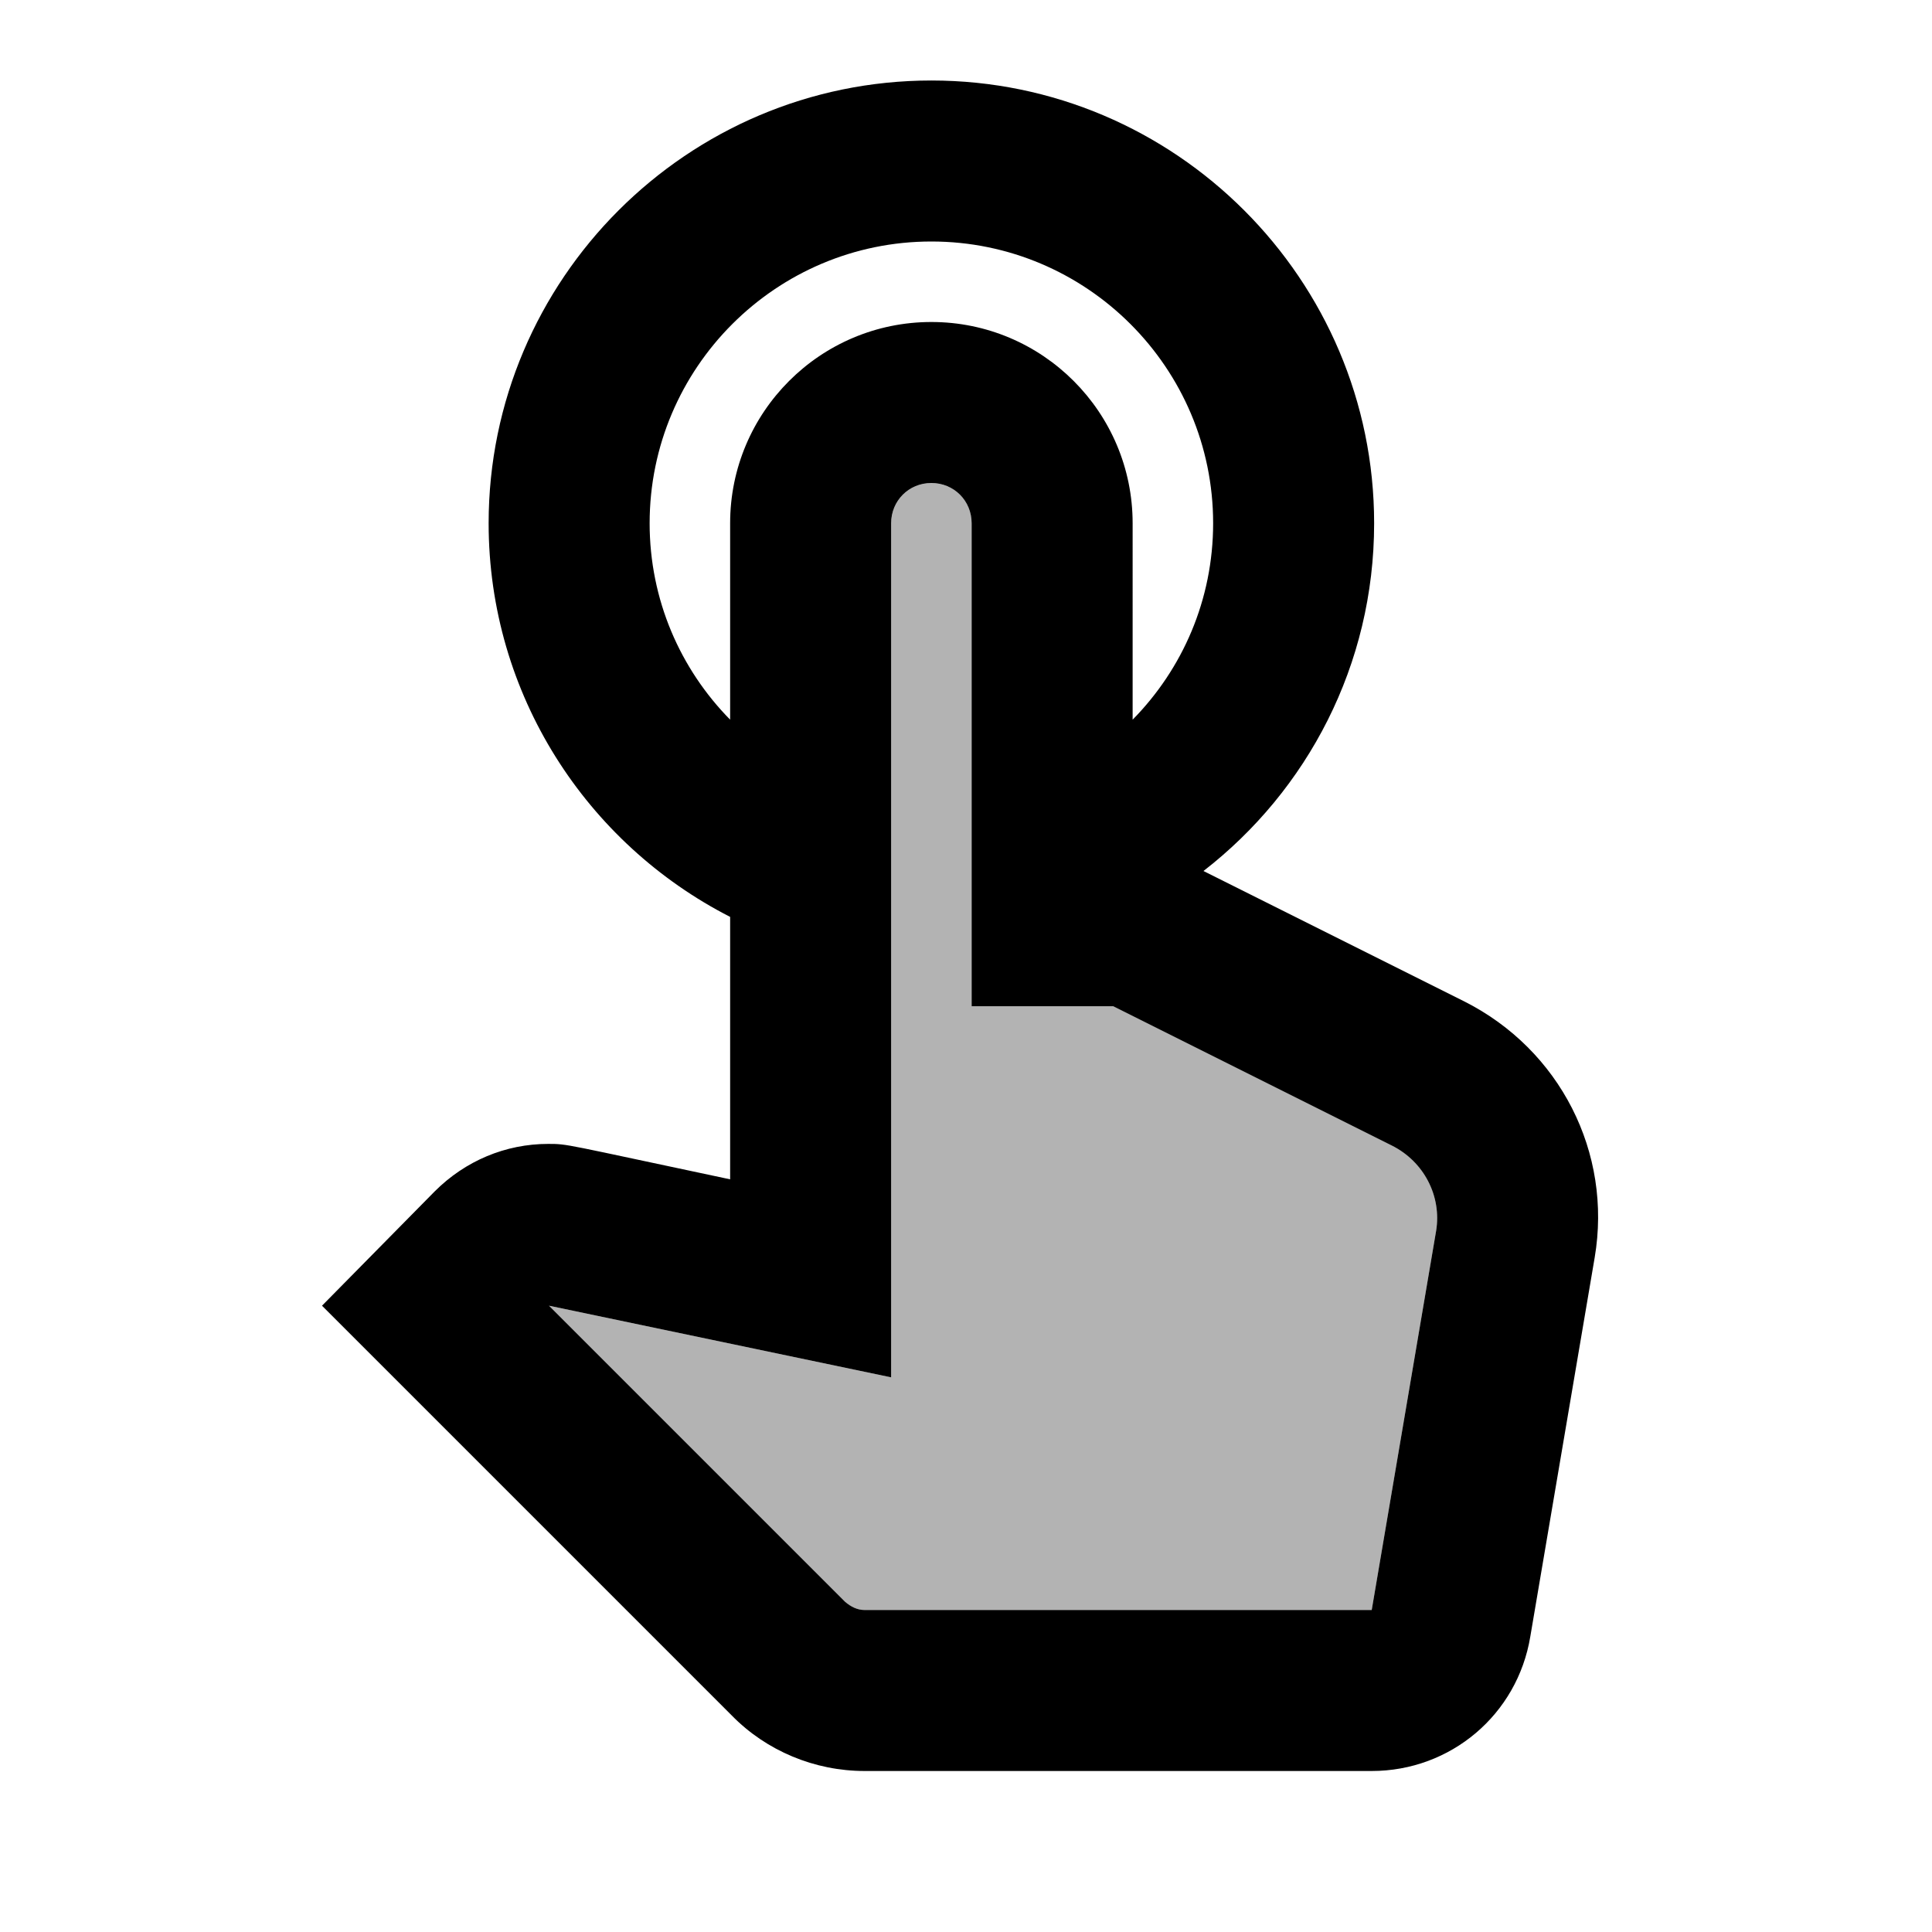<svg xmlns="http://www.w3.org/2000/svg" viewBox="0 0 24 24"><path d="M18.19 12.44l-3.24-1.62c1.29-1 2.12-2.56 2.12-4.32 0-3.03-2.47-5.5-5.5-5.5s-5.5 2.47-5.5 5.5c0 2.13 1.22 3.98 3 4.89v3.26c-2.08-.44-2.01-.44-2.26-.44-.53 0-1.03.21-1.41.59L4 16.22l5.09 5.09c.43.44 1.03.69 1.65.69h6.3c.98 0 1.81-.7 1.97-1.67l.8-4.71c.22-1.3-.43-2.58-1.62-3.18zM8.07 6.5c0-1.93 1.57-3.5 3.5-3.5s3.5 1.57 3.5 3.5c0 .95-.38 1.81-1 2.44V6.5c0-1.38-1.12-2.5-2.5-2.5s-2.5 1.12-2.5 2.5v2.44c-.62-.63-1-1.49-1-2.44zm9.77 8.79l-.8 4.71h-6.3c-.09 0-.17-.04-.24-.1l-3.68-3.68 4.25.89V6.5c0-.28.22-.5.5-.5s.5.22.5.5v6h1.76l3.46 1.73c.4.2.62.63.55 1.06z"/><path d="M17.3 14.23l-3.46-1.73h-1.77v-6c0-.28-.22-.5-.5-.5s-.5.22-.5.5v10.61l-4.25-.89 3.68 3.68c.06.06.15.1.24.1h6.3l.8-4.71c.07-.43-.15-.86-.54-1.06z" opacity=".3"/></svg>